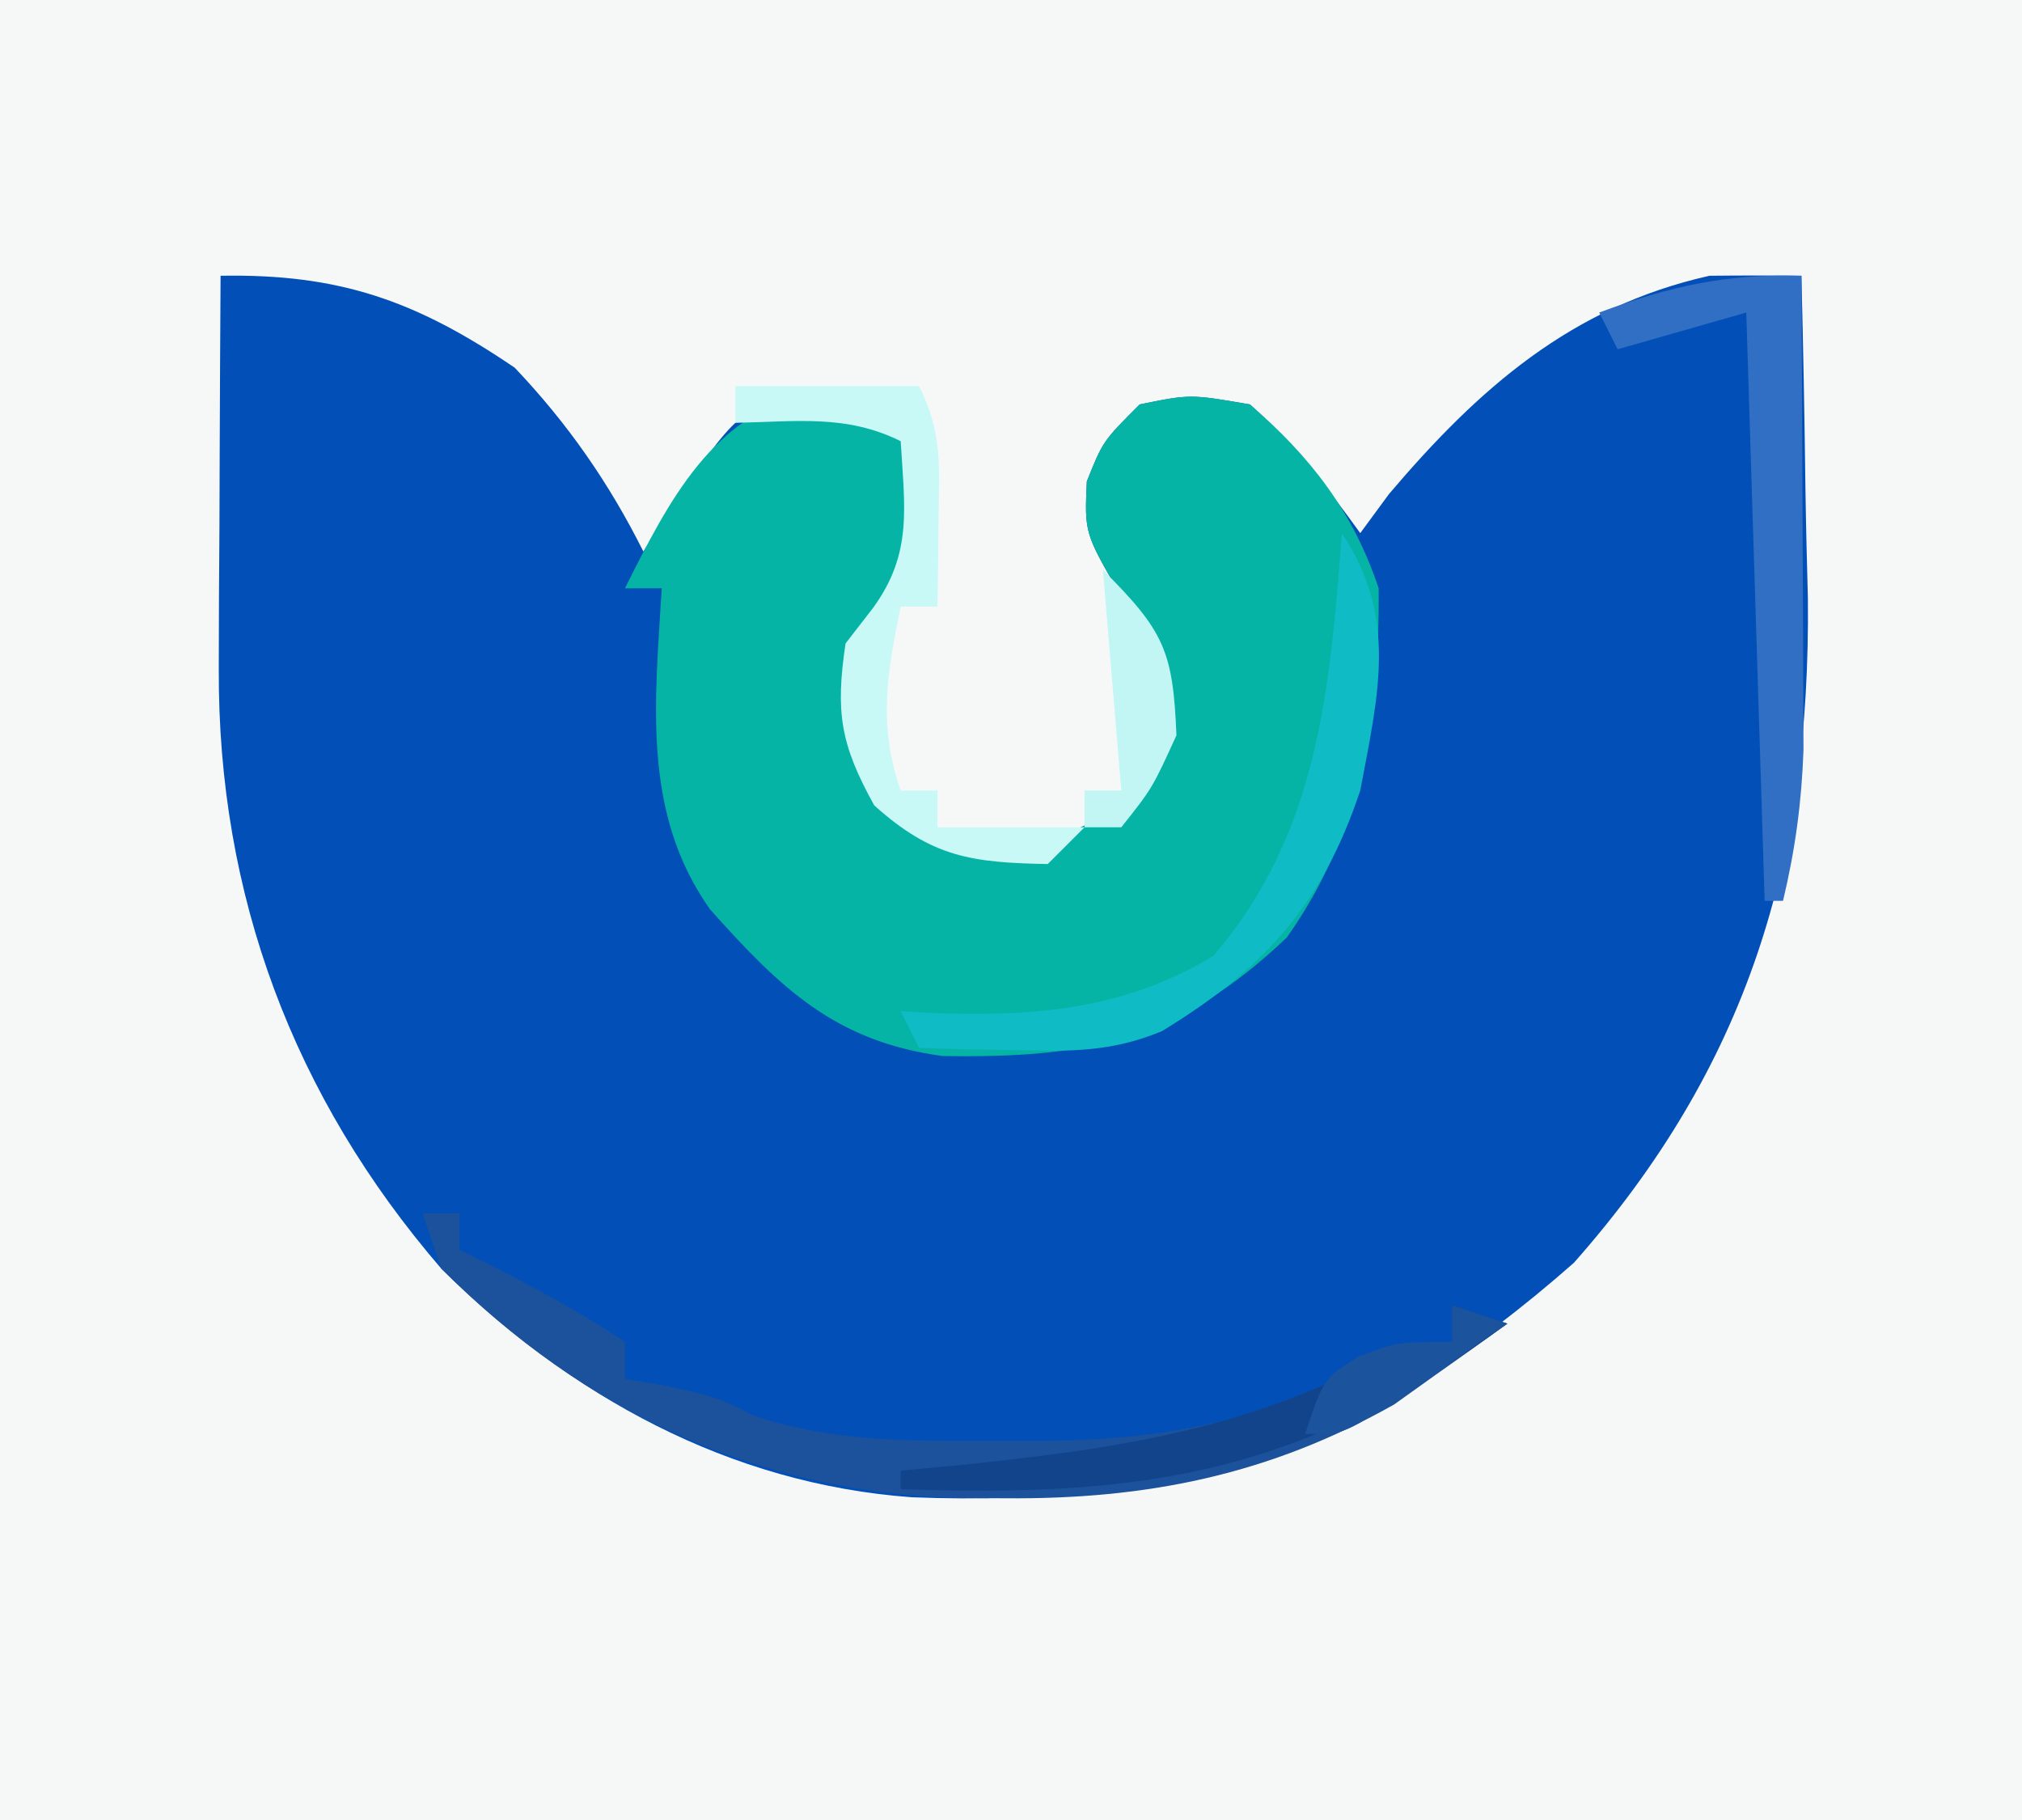 <?xml version="1.0" encoding="UTF-8"?>
<svg version="1.1" xmlns="http://www.w3.org/2000/svg" width="110" height="99">
<rect width="100%" height="100%" fill="#333333" stroke="none"/>
<path d="M0 0 C36.3 0 72.6 0 110 0 C110 32.67 110 65.34 110 99 C73.7 99 37.4 99 0 99 C0 66.33 0 33.66 0 0 Z " fill="#F6F8F8" transform="translate(0,0)"/>
<path d="M0 0 C6.473 -0.116 10.635 1.357 16 5 C18.878 8.028 21.134 11.268 23 15 C23.364 14.422 23.727 13.845 24.102 13.25 C28.231 7.151 28.231 7.151 32.188 6.375 C35 7 35 7 38 9 C38.559 14.028 38.007 16.116 35 20 C34.305 24.082 34.663 25.52 37.062 28.938 C39.896 31.347 39.896 31.347 43.625 31 C47.558 29.93 47.558 29.93 50 27 C51.103 24.221 51.103 24.221 51 21 C50.148 19.192 50.148 19.192 49 17.438 C47 14 47 14 47.125 11.188 C48 9 48 9 50 7 C52.75 6.438 52.75 6.438 56 7 C58.321 9.106 60.173 11.461 62 14 C62.516 13.299 63.031 12.598 63.562 11.875 C68.429 6.135 73.492 1.678 81 0 C82.667 -0.018 84.333 -0.02 86 0 C86.101 3.892 86.172 7.783 86.22 11.676 C86.249 13.634 86.3 15.591 86.352 17.549 C86.496 31.762 83.059 43.013 73.625 53.688 C62.456 63.527 52.496 67.024 37.605 66.445 C27.652 65.717 19.043 60.948 12 54 C3.952 44.658 -0.154 33.68 -0.098 21.387 C-0.094 20.14 -0.091 18.892 -0.088 17.607 C-0.075 15.667 -0.075 15.667 -0.062 13.688 C-0.058 12.375 -0.053 11.062 -0.049 9.709 C-0.037 6.473 -0.021 3.236 0 0 Z " fill="#0250B7" transform="translate(12,15)"/>
<path d="M0 0 C2.812 0.625 2.812 0.625 5.812 2.625 C6.371 7.653 5.819 9.741 2.812 13.625 C2.118 17.707 2.476 19.145 4.875 22.562 C7.709 24.972 7.709 24.972 11.438 24.625 C15.37 23.555 15.37 23.555 17.812 20.625 C18.916 17.846 18.916 17.846 18.812 14.625 C17.961 12.817 17.961 12.817 16.812 11.062 C14.812 7.625 14.812 7.625 14.938 4.812 C15.812 2.625 15.812 2.625 17.812 0.625 C20.562 0.062 20.562 0.062 23.812 0.625 C27.129 3.49 29.426 6.466 30.812 10.625 C30.869 17.597 29.9 23.861 25.812 29.625 C19.936 35.208 15.061 36.201 7.082 36.066 C1.23 35.276 -1.76 32.343 -5.559 28.09 C-9.283 22.845 -8.552 16.787 -8.188 10.625 C-8.848 10.625 -9.508 10.625 -10.188 10.625 C-7.836 5.922 -5.376 1.054 0 0 Z " fill="#06B4A6" transform="translate(44.188,21.375)"/>
<path d="M0 0 C0.66 0 1.32 0 2 0 C2 0.66 2 1.32 2 2 C2.835 2.402 2.835 2.402 3.688 2.812 C6.212 4.109 8.637 5.425 11 7 C11 7.66 11 8.32 11 9 C11.722 9.124 12.444 9.248 13.188 9.375 C16 10 16 10 18.039 11.016 C22.405 12.467 26.615 12.382 31.188 12.375 C32.128 12.376 33.069 12.376 34.039 12.377 C40.822 12.269 45.98 11.182 52 8 C53.323 7.629 54.655 7.284 56 7 C56 6.34 56 5.68 56 5 C56.99 5.33 57.98 5.66 59 6 C57.698 6.951 56.382 7.885 55.062 8.812 C54.332 9.335 53.601 9.857 52.848 10.395 C46.062 14.22 39.423 15.563 31.688 15.5 C30.86 15.494 30.033 15.489 29.18 15.483 C18.204 15.165 8.79 10.809 1 3 C0.67 2.01 0.34 1.02 0 0 Z " fill="#1C519B" transform="translate(23,66)"/>
<path d="M0 0 C0.025 4.038 0.043 8.077 0.055 12.115 C0.06 13.488 0.067 14.86 0.075 16.233 C0.088 18.211 0.093 20.19 0.098 22.168 C0.103 23.357 0.108 24.545 0.114 25.77 C0.012 28.647 -0.334 31.207 -1 34 C-1.33 34 -1.66 34 -2 34 C-2.33 23.44 -2.66 12.88 -3 2 C-5.31 2.66 -7.62 3.32 -10 4 C-10.33 3.34 -10.66 2.68 -11 2 C-7.139 0.563 -4.104 -0.112 0 0 Z " fill="#316FC4" transform="translate(98,15)"/>
<path d="M0 0 C3.3 0 6.6 0 10 0 C11.262 2.525 11.099 4.312 11.062 7.125 C11.053 8.035 11.044 8.945 11.035 9.883 C11.024 10.581 11.012 11.28 11 12 C10.34 12 9.68 12 9 12 C8.251 15.663 7.762 18.424 9 22 C9.66 22 10.32 22 11 22 C11 22.66 11 23.32 11 24 C13.64 24 16.28 24 19 24 C18.34 24.66 17.68 25.32 17 26 C12.837 25.923 10.697 25.626 7.562 22.812 C5.719 19.494 5.443 17.741 6 14 C6.495 13.361 6.99 12.721 7.5 12.062 C9.665 9.085 9.206 6.578 9 3 C6.043 1.522 3.258 1.94 0 2 C0 1.34 0 0.68 0 0 Z " fill="#C9F9F6" transform="translate(40,21)"/>
<path d="M0 0 C3.052 4.578 1.991 8.744 1 14 C-1.075 20.206 -4.2 23.687 -9.797 27.094 C-12.571 28.235 -14.761 28.196 -17.75 28.125 C-18.735 28.107 -19.72 28.089 -20.734 28.07 C-21.482 28.047 -22.23 28.024 -23 28 C-23.33 27.34 -23.66 26.68 -24 26 C-23.165 26.052 -23.165 26.052 -22.312 26.105 C-16.731 26.303 -11.87 25.938 -7 23 C-1.266 16.361 -0.643 8.41 0 0 Z " fill="#0FBBC4" transform="translate(73,29)"/>
<path d="M0 0 C0.99 0.33 1.98 0.66 3 1 C-8.044 9.068 -16.486 10.481 -30 10 C-30 9.67 -30 9.34 -30 9 C-28.961 8.902 -27.922 8.804 -26.852 8.703 C-19.466 7.936 -12.83 7.06 -6.016 3.902 C-4.024 3.011 -2.127 2.465 0 2 C0 1.34 0 0.68 0 0 Z " fill="#11448B" transform="translate(79,71)"/>
<path d="M0 0 C3.332 3.332 3.817 4.414 4 9 C2.688 11.875 2.688 11.875 1 14 C0.34 14 -0.32 14 -1 14 C-1 13.34 -1 12.68 -1 12 C-0.34 12 0.32 12 1 12 C0.67 8.04 0.34 4.08 0 0 Z " fill="#C1F6F4" transform="translate(60,31)"/>
<path d="M0 0 C0.99 0.33 1.98 0.66 3 1 C1.546 2.006 0.086 3.004 -1.375 4 C-2.593 4.835 -2.593 4.835 -3.836 5.688 C-6 7 -6 7 -8 7 C-7 4 -7 4 -5.125 2.812 C-3 2 -3 2 0 2 C0 1.34 0 0.68 0 0 Z " fill="#1C539D" transform="translate(79,71)"/>
</svg>
